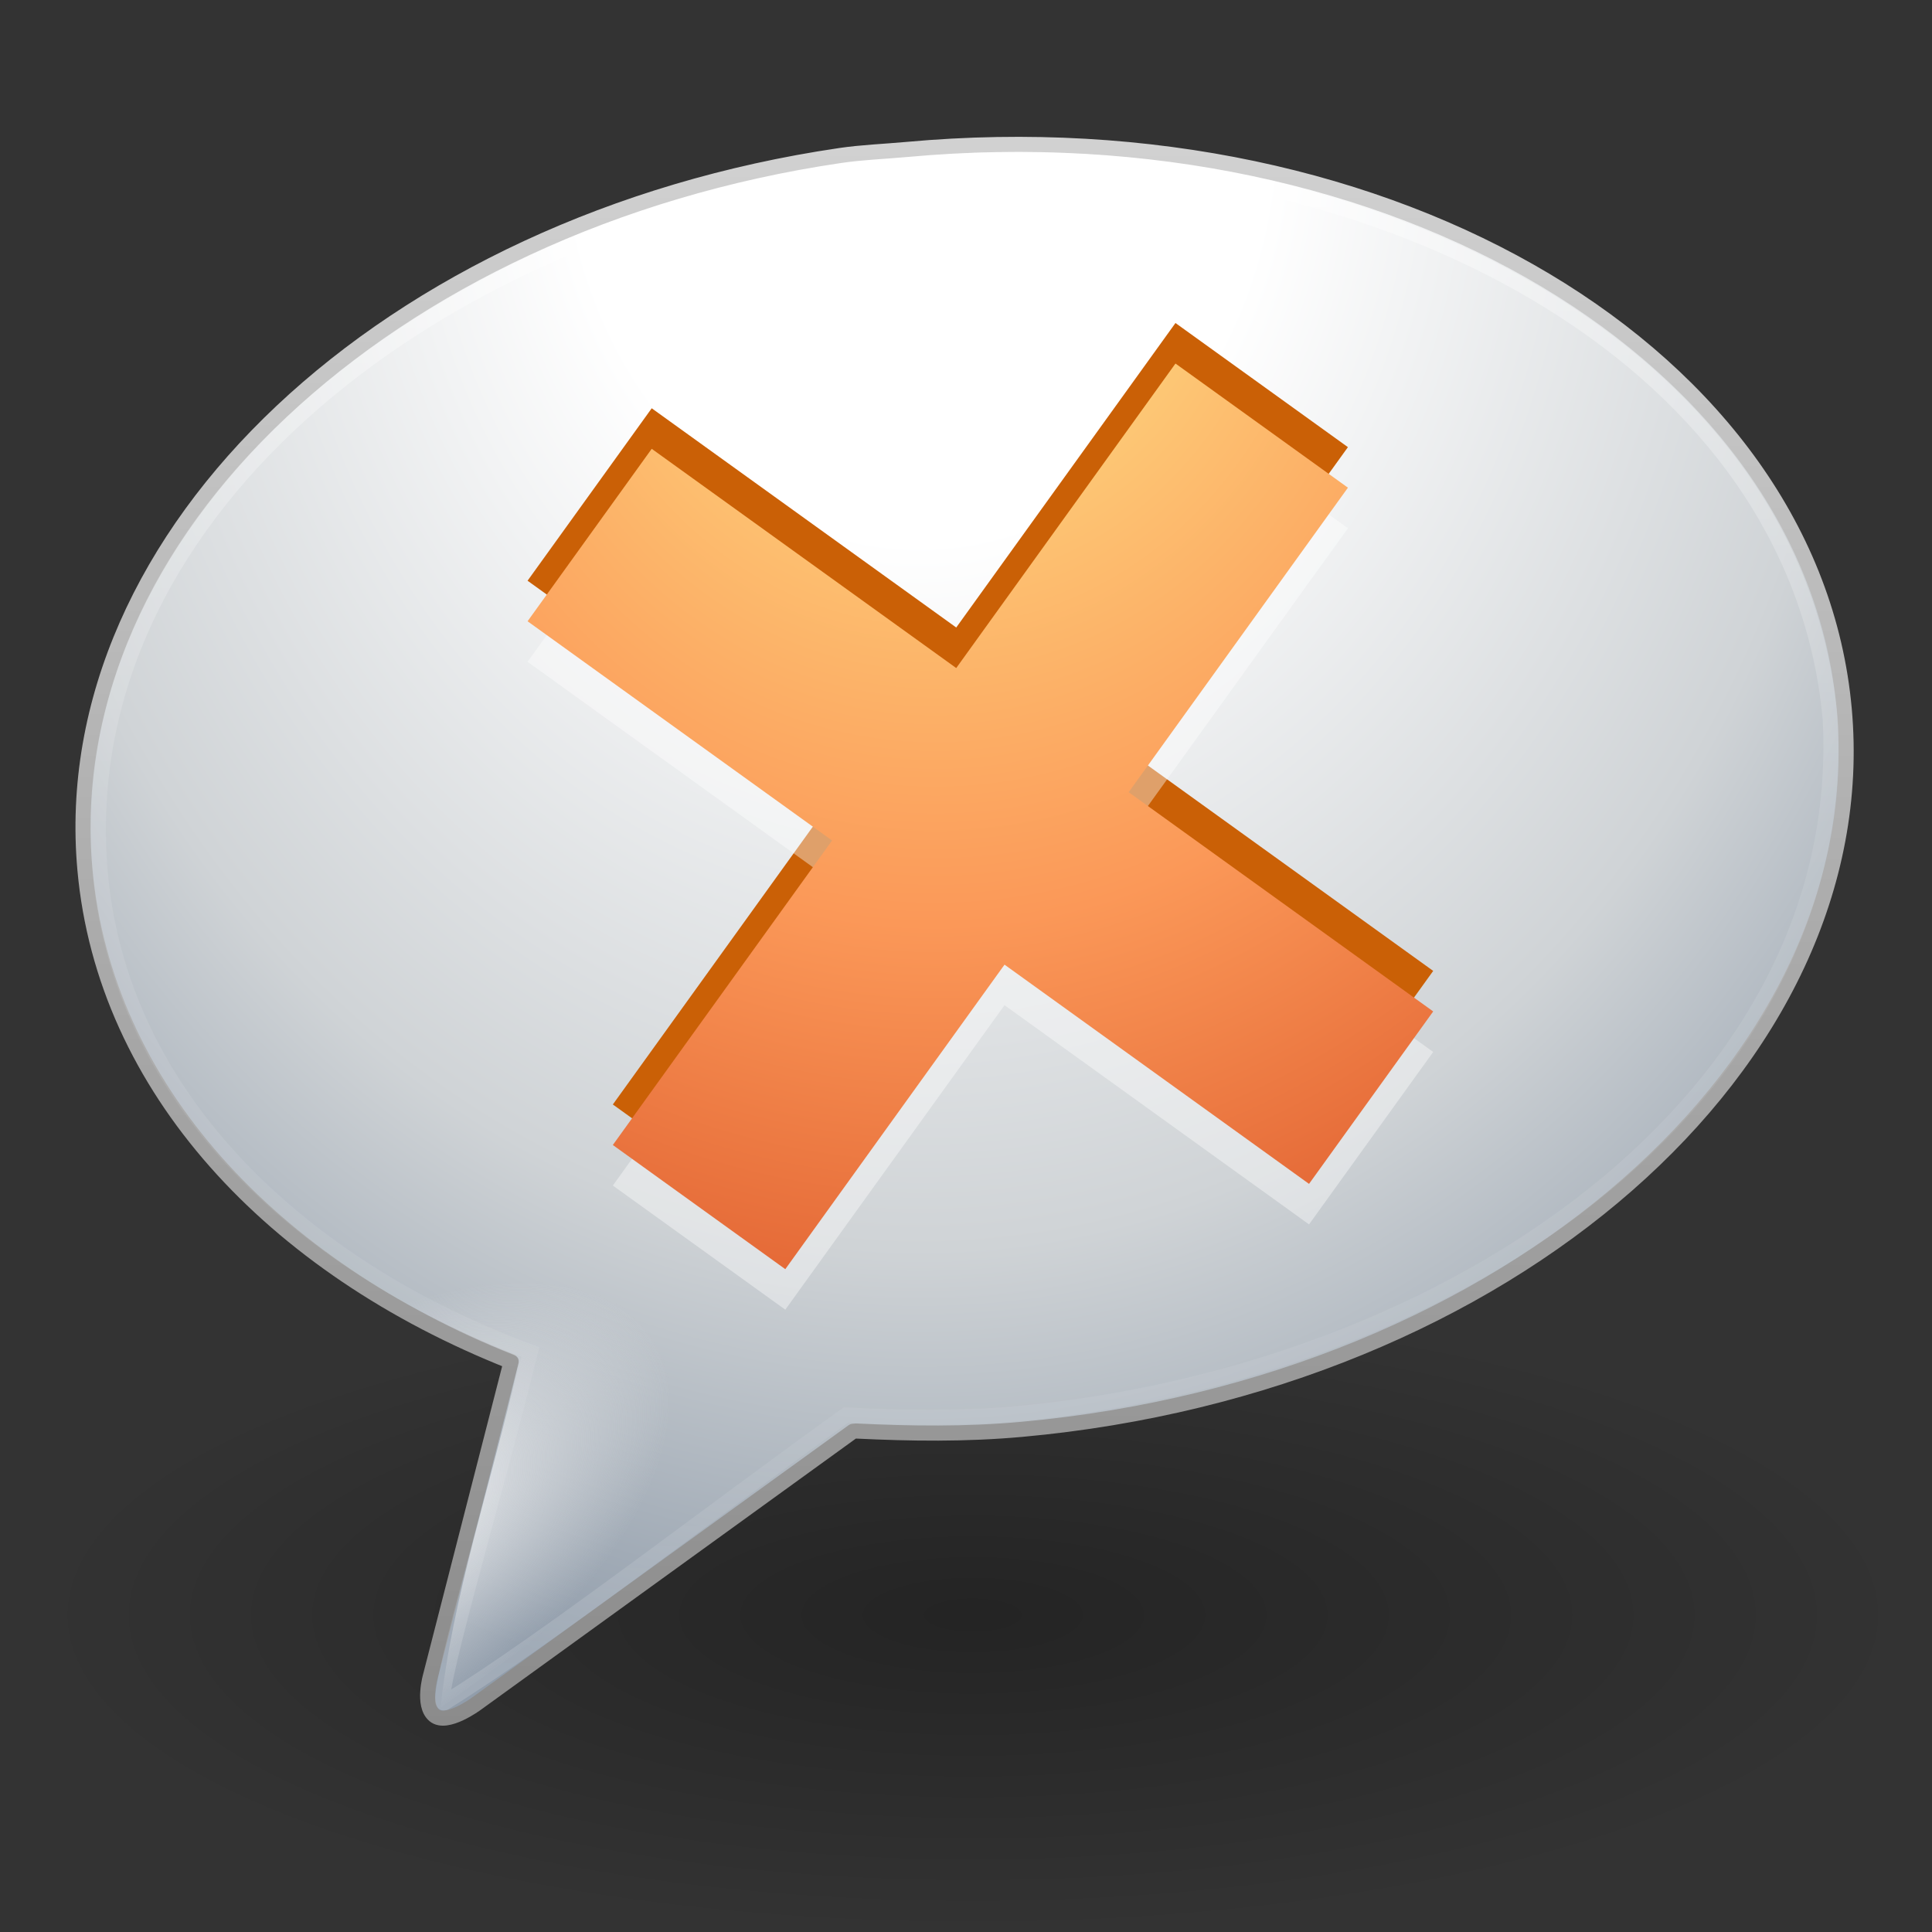 <?xml version="1.0" encoding="UTF-8" standalone="no"?>
<svg
   xmlns:dc="http://purl.org/dc/elements/1.1/"
   xmlns:cc="http://creativecommons.org/ns#"
   xmlns:rdf="http://www.w3.org/1999/02/22-rdf-syntax-ns#"
   xmlns:svg="http://www.w3.org/2000/svg"
   xmlns="http://www.w3.org/2000/svg"
   xmlns:xlink="http://www.w3.org/1999/xlink"
   width="128"
   height="128"
   id="svg3958"
   version="1.1">
  <rect width="100%" height="100%" fill="#333333" stroke="none"/>
  <defs
     id="defs3960">
    <linearGradient
       id="linearGradient8838">
      <stop
         id="stop8840"
         style="stop-color:#000000;stop-opacity:1"
         offset="0" />
      <stop
         id="stop8842"
         style="stop-color:#000000;stop-opacity:0"
         offset="1" />
    </linearGradient>
    <radialGradient
       xlink:href="#linearGradient2867-449-88-871-390-598-476-591-434-148-905-902-285-933"
       id="radialGradient3881"
       gradientUnits="userSpaceOnUse"
       gradientTransform="matrix(0,4.595,-3.863,0,79.911,-148.799)"
       cx="20.249"
       cy="4.912"
       fx="20.249"
       fy="4.912"
       r="23" />
    <linearGradient
       xlink:href="#linearGradient3707-319-631-477-589-201-606"
       id="linearGradient3883"
       gradientUnits="userSpaceOnUse"
       gradientTransform="matrix(2.596,0,0,2.596,1.613,-63.512)"
       x1="18.139"
       y1="45.218"
       x2="18.139"
       y2="3" />
    <radialGradient
       xlink:href="#linearGradient3725-941-985-508-595-572-135-693"
       id="radialGradient3878"
       gradientUnits="userSpaceOnUse"
       gradientTransform="matrix(0.85,-0.59,0.313,0.451,-63.596,77.006)"
       cx="90.747"
       cy="32.164"
       fx="90.747"
       fy="32.164"
       r="23" />
    <linearGradient
       xlink:href="#linearGradient3882"
       id="linearGradient3875"
       gradientUnits="userSpaceOnUse"
       gradientTransform="matrix(2.658,0,0,2.658,0.37,-64.666)"
       x1="23.185"
       y1="4.024"
       x2="23.185"
       y2="42.351" />
    <linearGradient
       id="linearGradient3882">
      <stop
         id="stop3884"
         style="stop-color:#ffffff;stop-opacity:1;"
         offset="0" />
      <stop
         offset="0.439"
         style="stop-color:#ffffff;stop-opacity:0.235;"
         id="stop3886" />
      <stop
         id="stop3888"
         style="stop-color:#ffffff;stop-opacity:0.157;"
         offset="0.835" />
      <stop
         id="stop3890"
         style="stop-color:#ffffff;stop-opacity:0.392;"
         offset="1" />
    </linearGradient>
    <radialGradient
       r="10.625"
       fy="4.625"
       fx="62.625"
       cy="4.625"
       cx="62.625"
       gradientTransform="matrix(5.835,0,0,1.976,-300.965,33.859)"
       gradientUnits="userSpaceOnUse"
       id="radialGradient3948"
       xlink:href="#linearGradient8838" />
    <linearGradient
       id="linearGradient5108">
      <stop
         offset="0"
         style="stop-color:#ffed8c;stop-opacity:1"
         id="stop5110" />
      <stop
         offset="0.6"
         style="stop-color:#fb9858;stop-opacity:1"
         id="stop5112" />
      <stop
         offset="1"
         style="stop-color:#dc572a;stop-opacity:1"
         id="stop5114" />
    </linearGradient>
    <linearGradient
       id="linearGradient3725-941-985-508-595-572-135-693">
      <stop
         offset="0"
         style="stop-color:#ffffff;stop-opacity:1"
         id="stop4418" />
      <stop
         offset="1"
         style="stop-color:#ededed;stop-opacity:0"
         id="stop4420" />
    </linearGradient>
    <linearGradient
       id="linearGradient2867-449-88-871-390-598-476-591-434-148-905-902-285-933">
      <stop
         offset="0"
         style="stop-color:#ffffff;stop-opacity:1"
         id="stop4146" />
      <stop
         offset="0.262"
         style="stop-color:#ffffff;stop-opacity:1"
         id="stop4148" />
      <stop
         offset="0.705"
         style="stop-color:#cfd3d6;stop-opacity:1"
         id="stop4150" />
      <stop
         offset="1"
         style="stop-color:#919dab;stop-opacity:1"
         id="stop4152" />
    </linearGradient>
    <linearGradient
       id="linearGradient3707-319-631-477-589-201-606">
      <stop
         offset="0"
         style="stop-color:#898989;stop-opacity:1"
         id="stop4156" />
      <stop
         offset="0.5"
         style="stop-color:#aaaaaa;stop-opacity:1"
         id="stop4158" />
      <stop
         offset="1"
         style="stop-color:#d2d2d2;stop-opacity:1"
         id="stop4160" />
    </linearGradient>
    <radialGradient
       xlink:href="#linearGradient5108"
       id="radialGradient3120"
       gradientUnits="userSpaceOnUse"
       gradientTransform="matrix(2.0004736e-7,7.491,-6.452,1.7231806e-7,127.836,-226.639)"
       cx="23.188"
       cy="10.206"
       fx="23.188"
       fy="10.206"
       r="11.172" />
  </defs>
  <g
     id="layer1"
     transform="translate(0,64)">
    <path
       style="opacity:0.3;fill:url(#radialGradient3948);fill-opacity:1;fill-rule:evenodd;stroke:none;stroke-width:1;marker:none;visibility:visible;display:inline;overflow:visible"
       id="path8836"
       d="m 126.47,43 c 0,11.598 -27.758,21 -62,21 -34.242,0 -62,-9.402 -62,-21 0,-11.598 27.758,-21 62,-21 34.242,0 62,9.402 62,21 l 0,0 z" />
    <path
       style="fill:url(#radialGradient3881);fill-opacity:1;fill-rule:evenodd;stroke:url(#linearGradient3883);stroke-width:1;stroke-linecap:butt;stroke-linejoin:round;stroke-miterlimit:4;stroke-opacity:1;stroke-dasharray:none;stroke-dashoffset:0;marker:none;visibility:visible;display:inline;overflow:visible"
       id="path6145"
       d="M 55.633,-53.692 C 25.738,-49.285 3.617,-28.687 5.627,-6.385 6.928,8.056 18.013,19.943 33.863,26.214 l -5.337,20.797 c 0,0 -0.57,1.947 0.248,2.635 0.817,0.688 2.786,-0.77 2.786,-0.77 l 24.957,-18.049 0.202,-0.018 c 3.612,0.173 7.241,0.23 11.007,-0.114 C 99.861,27.762 124.293,6.379 122.185,-17.019 120.076,-40.418 92.22,-57.03 60.085,-54.099 c -1.506,0.137 -2.982,0.189 -4.452,0.406 z" />
    <path
       style="fill:url(#radialGradient3878);fill-opacity:1;fill-rule:evenodd;stroke:none;stroke-width:0.995;marker:none;visibility:visible;display:inline;overflow:visible"
       id="path3845"
       d="m 71.773,-53.211 c -3.777,-0.216 -7.632,-0.119 -11.599,0.243 -1.549,0.141 -2.996,0.201 -4.38,0.406 -14.729,2.172 -27.512,8.332 -36.337,16.628 -8.826,8.295 -13.702,18.706 -12.734,29.443 1.253,13.904 11.636,26.057 27.192,32.212 0.56,0.206 0.505,0.366 0.36,0.945 -1.695,7.495 -4.347,15.264 -5.085,22.485 L 55.876,29.846 c 0.196,-0.116 0.421,-0.173 0.649,-0.162 l 0.162,0 c 0.027,-9.39e-4 0.054,-9.39e-4 0.081,0 3.577,0.171 7.173,0.175 10.869,-0.162 15.838,-1.445 29.758,-7.451 39.42,-15.898 9.661,-8.447 15.047,-19.313 14.032,-30.579 -0.888,-9.856 -6.541,-18.479 -15.33,-24.901 -8.789,-6.422 -20.744,-10.599 -33.985,-11.355 z" />
    <path
       style="opacity:0.4;fill:none;stroke:url(#linearGradient3875);stroke-width:1;stroke-linecap:butt;stroke-linejoin:miter;stroke-miterlimit:4;stroke-opacity:1;stroke-dasharray:none;stroke-dashoffset:0;marker:none;visibility:visible;display:inline;overflow:visible"
       d="m 65.818,-53.409 c -1.775,0.036 -3.544,0.159 -5.312,0.32 -1.369,0.125 -2.756,0.207 -4.096,0.384 C 29.654,-49.173 4.933,-30.648 6.595,-6.777 7.7,9.088 20.699,20.259 35.142,25.565 c -2.501,10.118 -6.787,24.332 -5.618,23.195 6.822,-4.226 17.686,-12.678 26.529,-19.017 3.34,0.2 7.931,0.234 11.301,-0.08 28.859,-2.686 55.234,-20.827 53.903,-46.03 -2.165,-23.739 -28.817,-37.588 -55.439,-37.042 z"
       id="path6179" />
    <path
       d="m 43.178,-36.951 -8.226,11.425 20.175,14.525 L 40.602,9.174 52.028,17.4 66.552,-2.775 86.727,11.75 94.953,0.325 74.778,-14.2 89.303,-34.375 77.878,-42.6 63.353,-22.426 43.178,-36.951 Z"
       id="path5116"
       style="fill:#ca6006;fill-opacity:1;fill-rule:evenodd;stroke:none" />
    <path
       d="m 43.178,-31.58 -8.226,11.425 20.175,14.525 L 40.602,14.545 52.028,22.77 66.552,2.596 86.727,17.12 94.953,5.695 74.778,-8.83 89.303,-29.004 77.878,-37.23 63.353,-17.055 43.178,-31.58 Z"
       id="path5120"
       style="opacity:0.4;fill:#ffffff;fill-opacity:1;fill-rule:evenodd;stroke:none" />
    <path
       d="M 43.178,-34.265 34.953,-22.84 55.127,-8.315 40.602,11.859 52.028,20.085 66.552,-0.09 86.727,14.435 94.953,3.01 74.778,-11.515 89.303,-31.69 77.878,-39.915 63.353,-19.74 43.178,-34.265 Z"
       id="path5098"
       style="fill:url(#radialGradient3120);fill-opacity:1;fill-rule:evenodd;stroke:none" />
  </g>
</svg>
